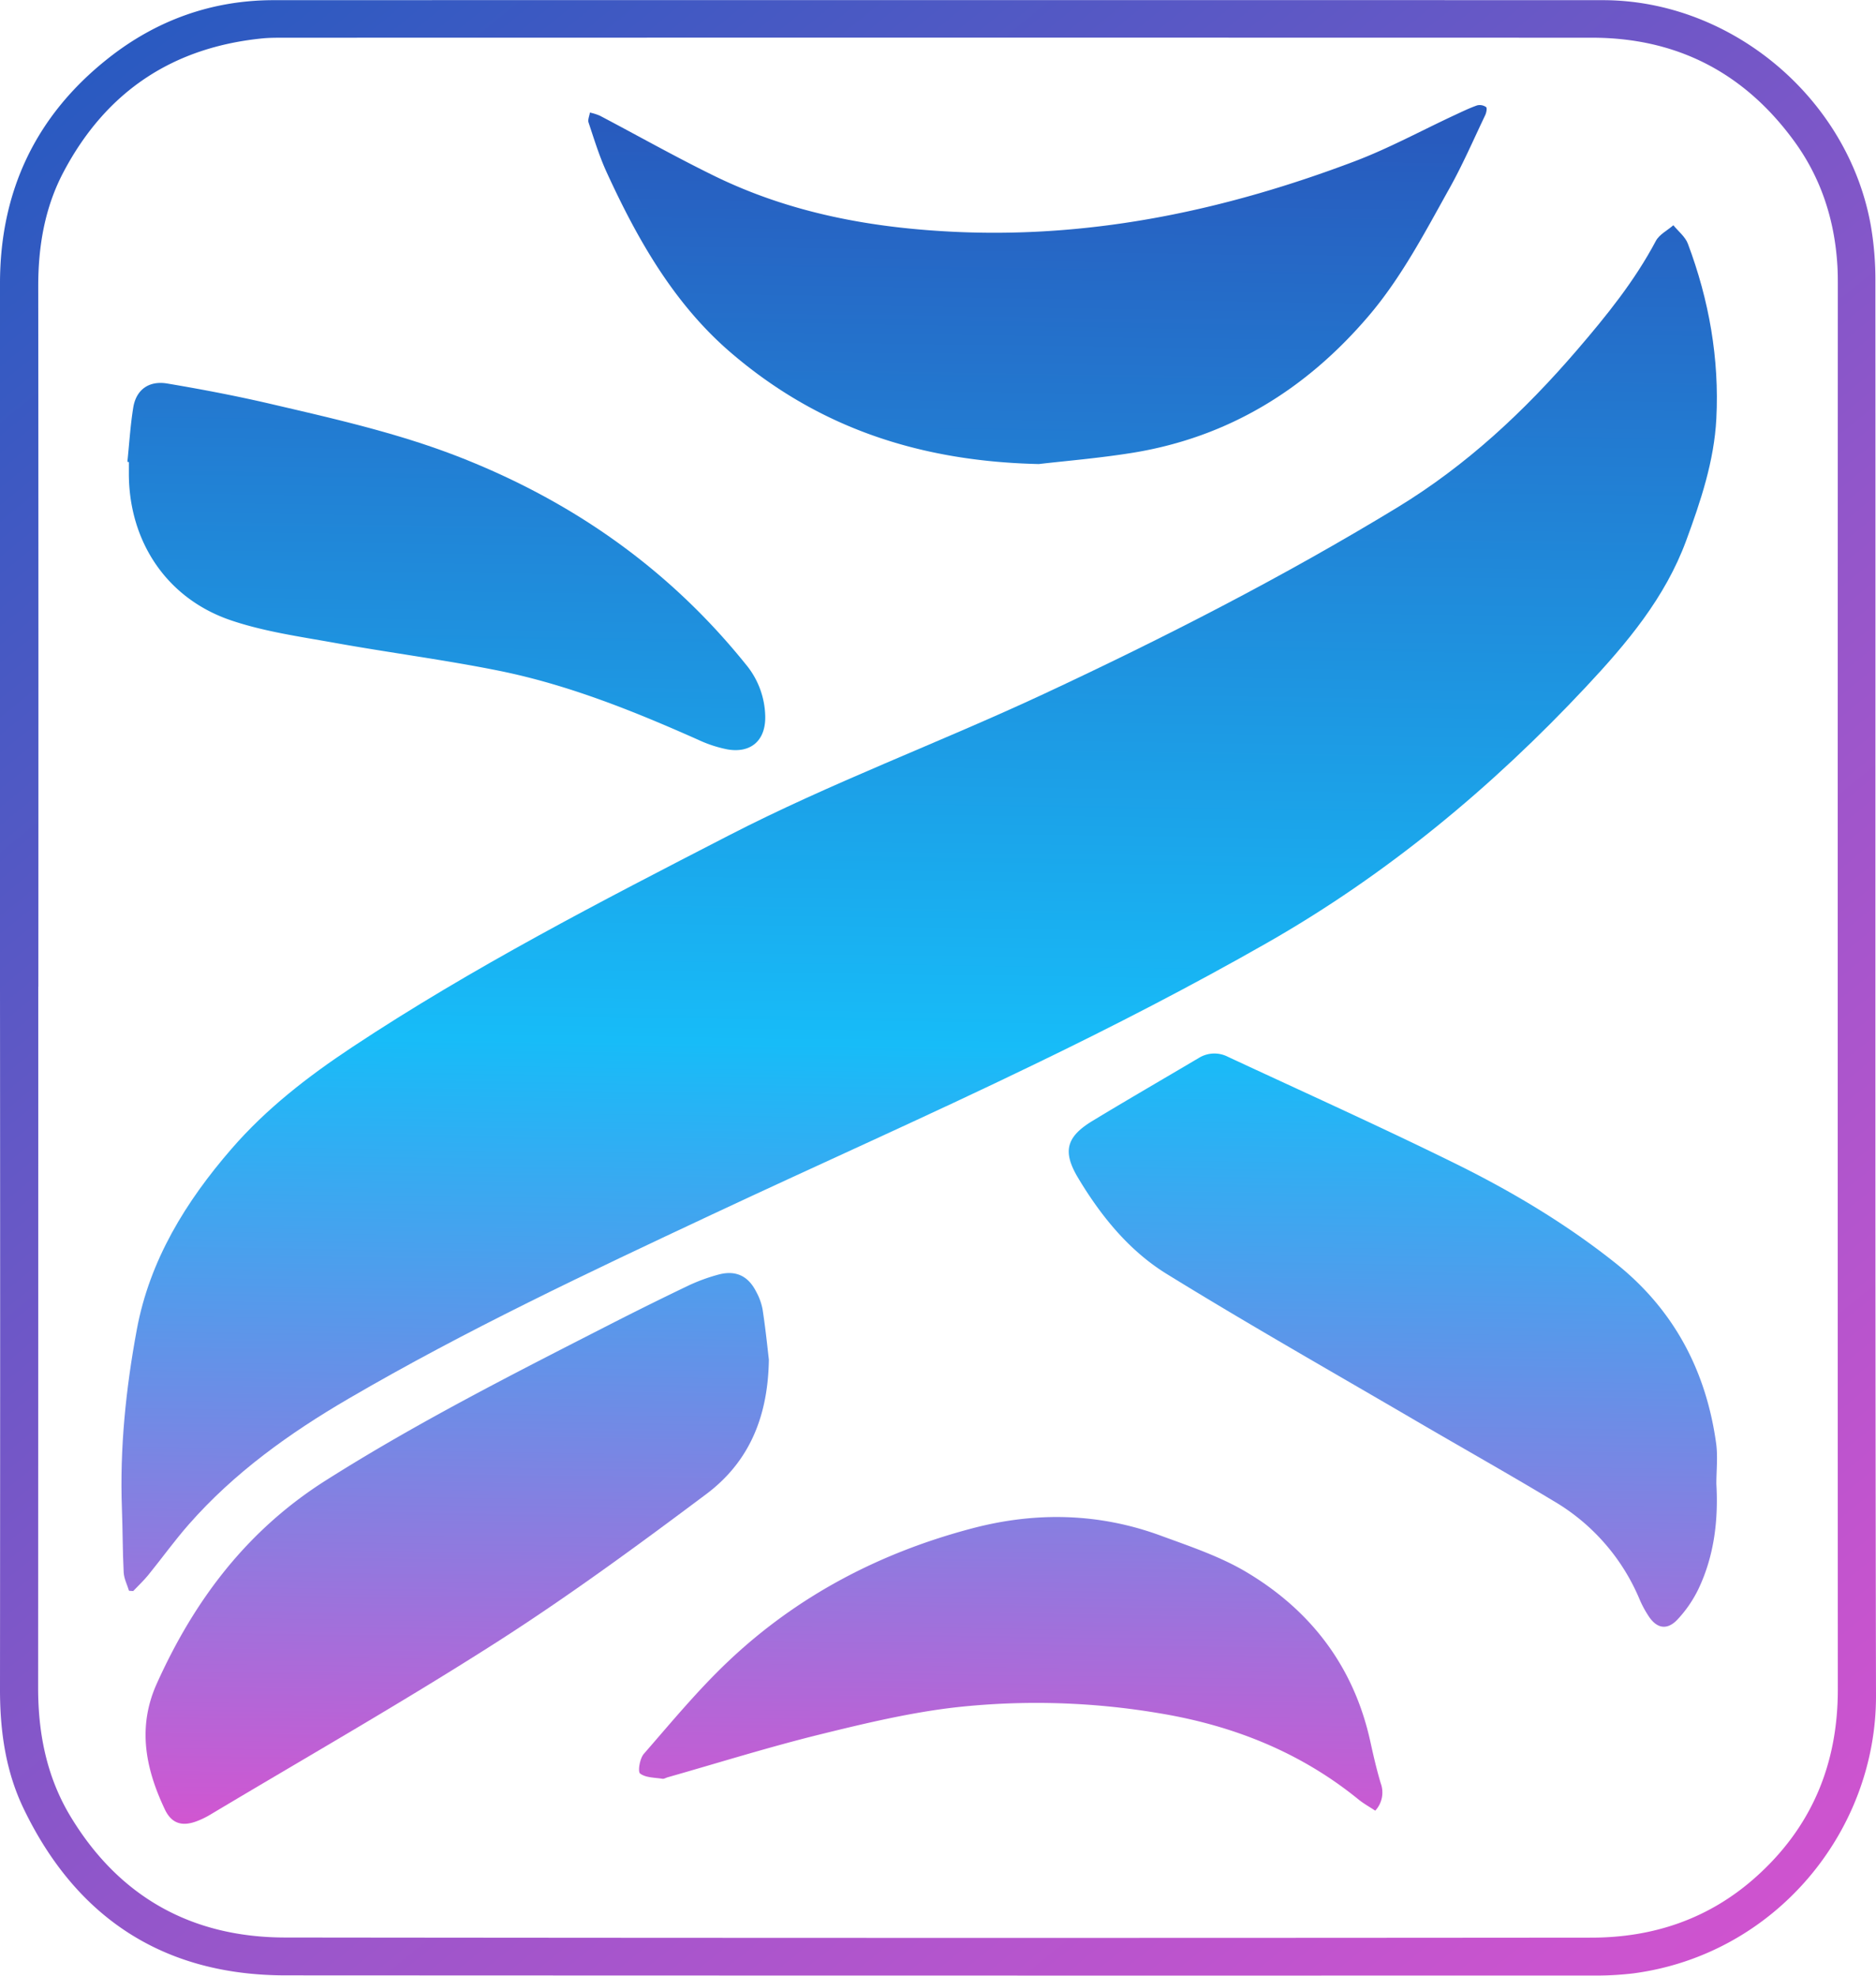<svg xmlns="http://www.w3.org/2000/svg" xmlns:xlink="http://www.w3.org/1999/xlink" viewBox="0 0 681.01 717.11"><defs><style>.cls-1{fill:url(#Degradado_sin_nombre_19);}.cls-2{fill:url(#Degradado_sin_nombre_19-2);}.cls-3{fill:url(#Degradado_sin_nombre_19-3);}.cls-4{fill:url(#Degradado_sin_nombre_19-4);}.cls-5{fill:url(#Degradado_sin_nombre_19-5);}.cls-6{fill:url(#Degradado_sin_nombre_19-6);}.cls-7{fill:url(#Nueva_muestra_de_degradado_2);}</style><linearGradient id="Degradado_sin_nombre_19" x1="337.81" y1="48" x2="328.97" y2="673.22" gradientUnits="userSpaceOnUse"><stop offset="0" stop-color="#285bbe"/><stop offset="0.53" stop-color="#17bcf8"/><stop offset="1" stop-color="#d653d0"/></linearGradient><linearGradient id="Degradado_sin_nombre_19-2" x1="376.52" y1="48.55" x2="367.68" y2="673.77" xlink:href="#Degradado_sin_nombre_19"/><linearGradient id="Degradado_sin_nombre_19-3" x1="511.68" y1="50.46" x2="502.84" y2="675.68" xlink:href="#Degradado_sin_nombre_19"/><linearGradient id="Degradado_sin_nombre_19-4" x1="173.27" y1="45.68" x2="164.44" y2="670.89" xlink:href="#Degradado_sin_nombre_19"/><linearGradient id="Degradado_sin_nombre_19-5" x1="164.4" y1="45.55" x2="155.56" y2="670.77" xlink:href="#Degradado_sin_nombre_19"/><linearGradient id="Degradado_sin_nombre_19-6" x1="375.4" y1="48.54" x2="366.56" y2="673.75" xlink:href="#Degradado_sin_nombre_19"/><linearGradient id="Nueva_muestra_de_degradado_2" x1="1.29" y1="-59.58" x2="660.17" y2="752.19" gradientUnits="userSpaceOnUse"><stop offset="0" stop-color="#185bbf"/><stop offset="0.21" stop-color="#4559c3"/><stop offset="0.59" stop-color="#9356ca"/><stop offset="0.87" stop-color="#c354ce"/><stop offset="1" stop-color="#d653d0"/></linearGradient></defs><g id="Capa_2" data-name="Capa 2"><g id="Capa_1-2" data-name="Capa 1"><path class="cls-1" d="M46.83,577.41c-.67-2.21-1.81-4.4-1.93-6.64-.4-7.69-.35-15.4-.64-23.09-.82-21.92,1.43-43.68,5.41-65.1,4.67-25.17,17.76-46.42,34.38-65.59,12.67-14.63,27.78-26.29,43.85-36.94,43.64-28.9,90-52.76,136.48-76.71,37.28-19.22,76.51-33.71,114.38-51.38,43.91-20.48,87-42.54,128.48-67.76,25.1-15.28,46.16-34.94,65.23-57.13,10.7-12.45,20.9-25.06,28.62-39.61,1.25-2.36,4.2-3.82,6.36-5.7,1.8,2.22,4.32,4.17,5.27,6.71,7.69,20.46,11.45,41.73,10.33,63.52-.79,15.3-5.65,29.85-10.94,44.22-7.67,20.81-21.52,37.23-36.35,53.07-34.19,36.53-72.39,68.22-115.87,93-27.52,15.69-55.76,30.23-84.27,44-38.83,18.82-78.31,36.32-117.38,54.66-44.59,20.92-89.15,41.91-131.74,66.76-21.45,12.52-41.51,26.88-58,45.66-5.16,5.87-9.74,12.26-14.68,18.34-1.68,2.06-3.64,3.88-5.48,5.82Z"/><path class="cls-2" d="M377.11,168.44c-44.66-1-81.06-14-111.95-40.56-20.5-17.64-33.72-40.91-44.89-65.25-2.68-5.83-4.56-12-6.61-18.14-.35-1,.3-2.41.49-3.63A19.74,19.74,0,0,1,217.77,42c13.61,7.16,27,14.71,40.81,21.5,28.33,14,58.56,19.45,90,20.74,49.77,2,97.14-8.25,143.23-25.71,12.44-4.72,24.22-11.15,36.32-16.78,2.68-1.24,5.34-2.54,8.12-3.51a4,4,0,0,1,3.23.64c.41.32.1,2-.32,2.9-4.24,8.88-8.16,17.94-12.95,26.52-8.94,16-17.41,32.35-29.42,46.43-22.63,26.53-50.68,43.87-85.31,49.57C398.85,166.35,386.05,167.38,377.11,168.44Z"/><path class="cls-3" d="M623.06,538.62c.75,13.26-.8,26.21-6.57,38.28A44.6,44.6,0,0,1,609,587.79c-3.8,4.08-7.63,3.38-10.62-1.31a37.67,37.67,0,0,1-3.08-5.69,74.92,74.92,0,0,0-31.4-36c-16.4-9.86-33.1-19.25-49.63-28.91-30.27-17.71-60.79-35-90.65-53.41-13.69-8.42-23.91-21-32.2-34.82-5.82-9.68-4.4-15,5.23-20.83,12.81-7.76,25.78-15.26,38.67-22.89a10.73,10.73,0,0,1,10.48-.31c27.37,12.75,54.92,25.15,82,38.48,20.72,10.19,40.6,22,58.73,36.45,21.08,16.8,32.84,39,36.47,65.53C623.62,528.83,623.06,533.76,623.06,538.62Z"/><path class="cls-4" d="M279.11,493.51c-.32,21.88-7.92,37.73-22.8,48.87-24.83,18.59-49.91,37-76,53.69-34.08,21.79-69.26,41.84-104,62.62A30.83,30.83,0,0,1,71.57,661c-5.4,2.09-9.26.95-11.71-4.19-7-14.74-10.07-29.75-3-45.57,13.64-30.32,32.71-55.7,61.37-73.86,33.25-21.06,68.24-38.77,103.18-56.64q14.23-7.27,28.65-14.18a66,66,0,0,1,10.61-3.88c6.25-1.74,10.87.35,13.78,6.08a21.62,21.62,0,0,1,2.36,6.42C277.9,482.21,278.62,489.33,279.11,493.51Z"/><path class="cls-5" d="M46.24,167.62c.69-6.57,1.08-13.17,2.13-19.68s5.7-9.85,12.36-8.73c12.63,2.12,25.23,4.53,37.7,7.44,23.11,5.39,46.3,10.62,68.48,19.31,41.06,16.1,76,40.63,103.77,75.12a30.37,30.37,0,0,1,7.11,19c.16,8.61-5.13,13.42-13.73,11.93a45.81,45.81,0,0,1-10.68-3.52c-23.34-10.38-47-19.9-72.13-25-19.83-4-39.95-6.58-59.87-10.17-12.58-2.26-25.44-4.06-37.47-8.13-23.27-7.85-37-28.44-37.13-53,0-1.49,0-3,0-4.46Z"/><path class="cls-6" d="M499.23,657.23c-2.1-1.39-4.22-2.56-6.07-4.06-21.19-17.24-45.69-26.91-72.37-31.31a267.56,267.56,0,0,0-73.13-2.22c-16.82,1.86-33.47,5.85-50,9.92-18.57,4.58-36.86,10.31-55.28,15.55-.64.18-1.33.64-1.92.54-2.79-.45-6.08-.36-8.09-1.9-.91-.7-.12-5.46,1.34-7.13,9.91-11.38,19.58-23.09,30.51-33.46,25.28-24,55.4-39.68,89-48.48,22.91-6,45.79-5.49,68.14,2.72,10.61,3.9,21.56,7.54,31.18,13.28,23.37,13.94,38.88,34.25,44.86,61.26,1.13,5.13,2.3,10.27,3.81,15.31A9.71,9.71,0,0,1,499.23,657.23Z"/><path class="cls-7" d="M0,358.5Q0,230.69,0,102.87C0,69.4,13,42,39.13,21.29,56.63,7.39,76.88.06,99.37.06Q340.62,0,581.85.06C628.67.09,671,35.81,679.15,82a115.61,115.61,0,0,1,1.64,19.93c.09,171.17-.16,342.35.22,513.53.11,49.3-36.58,94.05-88.18,100.84a115.59,115.59,0,0,1-15.12.77q-237.08.06-474.15-.06c-44.16-.06-75.89-20.83-95-60.56C2.05,642.91,0,628.33,0,613.37Q.11,485.93,0,358.5Zm13.89-.33q0,127.23-.05,254.48c0,16.63,3.14,32.42,11.77,46.7,17.65,29.21,44,43.88,77.89,43.92q237.06.27,474.13.05c22.37,0,42.51-6.73,59.4-21.68,20.46-18.11,30.13-41.06,30.12-68.36q-.07-254.67,0-509.34c0-2.53,0-5-.16-7.57-1-16.65-6-32-15.89-45.42C633,26.28,608.56,13.7,577.91,13.69q-237.45-.06-474.89,0c-2.39,0-4.8,0-7.19.19C63,17,38.74,33,23.26,62.06c-7,13.06-9.4,27.24-9.38,42Q14,231.13,13.92,358.17Z"/></g></g></svg>